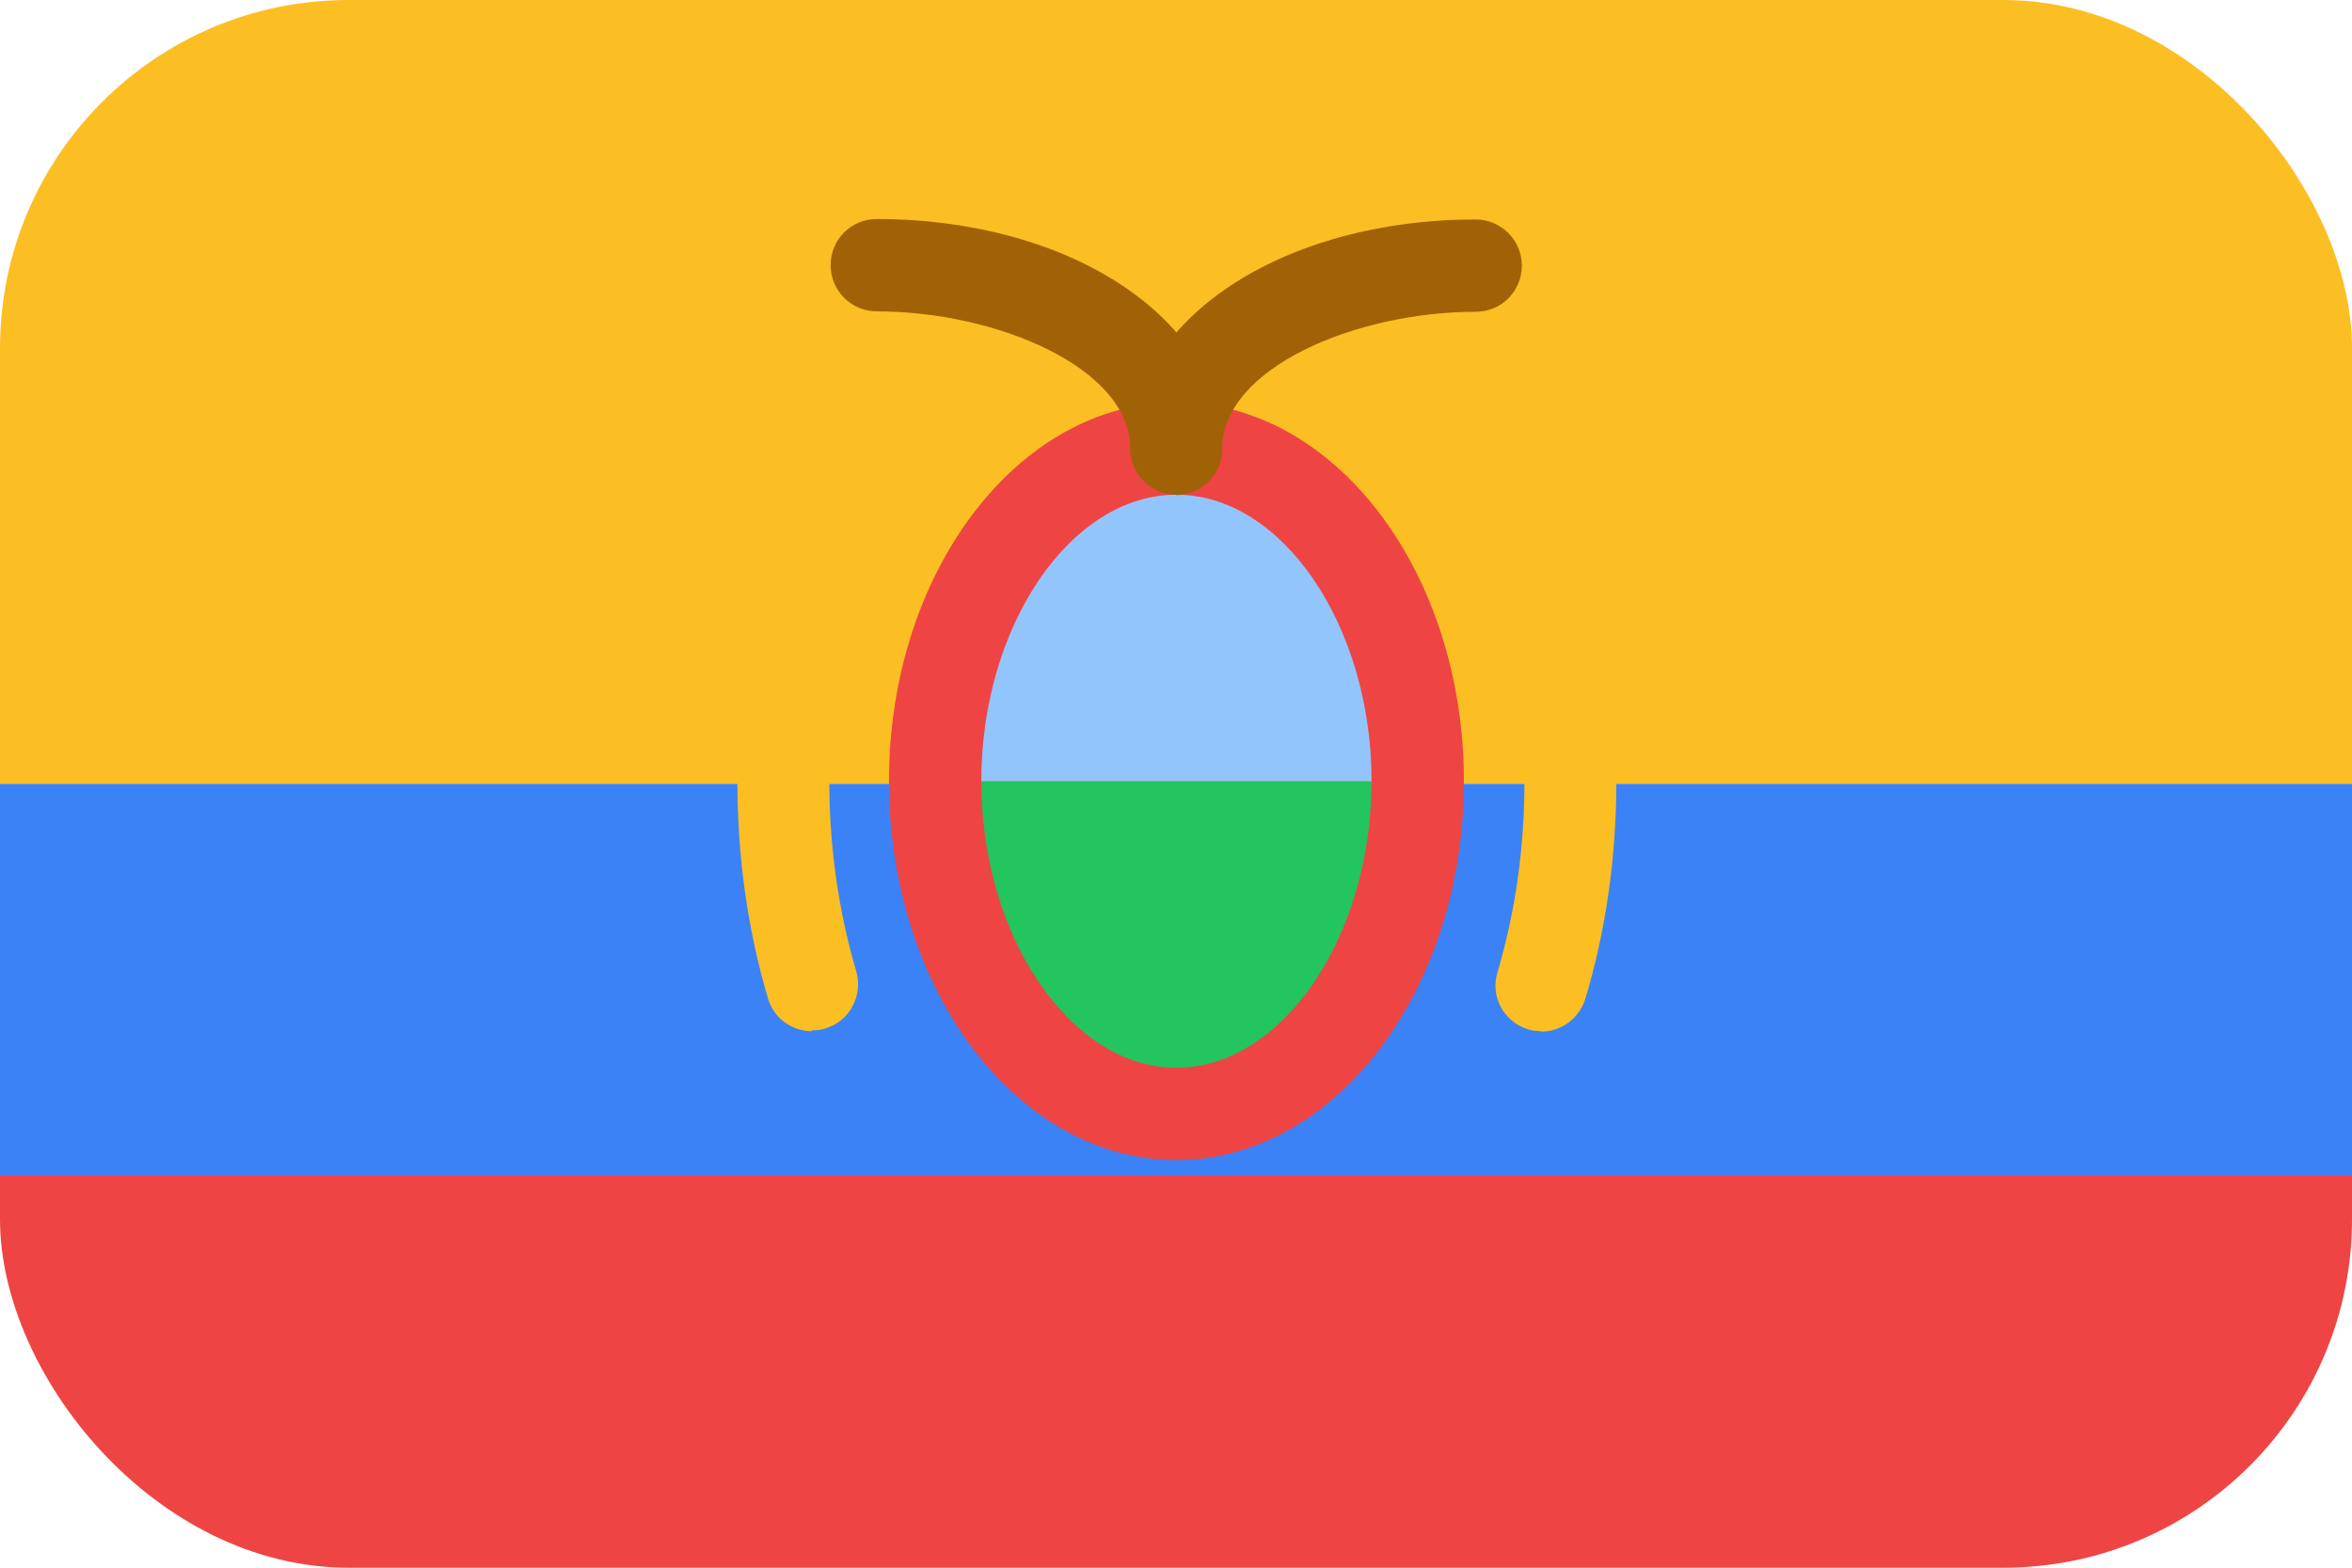 <svg width="54" height="36" viewBox="0 0 54 36" fill="none" xmlns="http://www.w3.org/2000/svg">
<g clip-path="url(#clip0_92_1113)">
<path d="M0 0H54V18H0V0Z" fill="#FBBF24"/>
<path d="M0 18H54V27H0V18Z" fill="#3B82F6"/>
<path d="M0 27H54V36H0V27Z" fill="#EF4444"/>
<path d="M27.01 10.3C23.95 10.3 21.47 13.72 21.47 17.94H32.55C32.55 13.72 30.07 10.3 27.01 10.3Z" fill="#93C5FD"/>
<path d="M27.01 25.58C30.07 25.58 32.55 22.16 32.55 17.94H21.47C21.47 22.16 23.95 25.58 27.01 25.58Z" fill="#22C55E"/>
<path d="M27.01 26.64C23.37 26.64 20.41 22.74 20.41 17.94C20.41 13.14 23.37 9.24 27.01 9.24C30.65 9.24 33.61 13.14 33.61 17.94C33.61 22.74 30.65 26.64 27.01 26.64ZM27.01 11.36C24.58 11.36 22.53 14.37 22.53 17.94C22.53 21.51 24.58 24.52 27.01 24.52C29.44 24.52 31.49 21.51 31.49 17.94C31.49 14.37 29.44 11.36 27.01 11.36Z" fill="#EF4444"/>
<path d="M27.01 11.36C26.43 11.36 25.95 10.89 25.95 10.3C25.95 7.35 29.43 5.04 33.88 5.04C34.46 5.04 34.94 5.51 34.94 6.1C34.94 6.69 34.47 7.16 33.88 7.16C31.13 7.16 28.06 8.45 28.06 10.31C28.06 10.89 27.59 11.37 27 11.37L27.01 11.36Z" fill="#A16207"/>
<path d="M27.01 11.36C26.43 11.36 25.95 10.89 25.95 10.3C25.95 8.45 22.88 7.15 20.13 7.15C19.55 7.15 19.07 6.68 19.07 6.09C19.07 5.5 19.54 5.03 20.13 5.03C24.58 5.03 28.06 7.34 28.06 10.29C28.06 10.87 27.59 11.35 27 11.35L27.01 11.36Z" fill="#A16207"/>
<path d="M18.64 23.68C18.18 23.68 17.76 23.38 17.63 22.92C17.16 21.33 16.93 19.66 16.93 17.94C16.93 16.22 17.17 14.55 17.63 12.96C17.79 12.4 18.38 12.08 18.94 12.24C19.5 12.4 19.82 12.99 19.66 13.55C19.25 14.94 19.04 16.42 19.04 17.93C19.04 19.44 19.25 20.92 19.66 22.31C19.82 22.87 19.5 23.46 18.94 23.62C18.84 23.65 18.74 23.66 18.64 23.66V23.68Z" fill="#FBBF24"/>
<path d="M35.39 23.68C35.29 23.68 35.19 23.67 35.09 23.64C34.53 23.47 34.21 22.89 34.38 22.33C34.79 20.95 35 19.48 35 17.95C35 16.42 34.79 14.95 34.38 13.57C34.21 13.01 34.53 12.42 35.09 12.26C35.65 12.09 36.24 12.41 36.4 12.97C36.87 14.55 37.11 16.22 37.11 17.95C37.11 19.68 36.87 21.36 36.4 22.93C36.26 23.39 35.84 23.69 35.39 23.69V23.68Z" fill="#FBBF24"/>
</g>
<defs>
<clipPath id="clip0_92_1113">
<rect width="54" height="36" rx="8" fill="white"/>
</clipPath>
</defs>
</svg>
